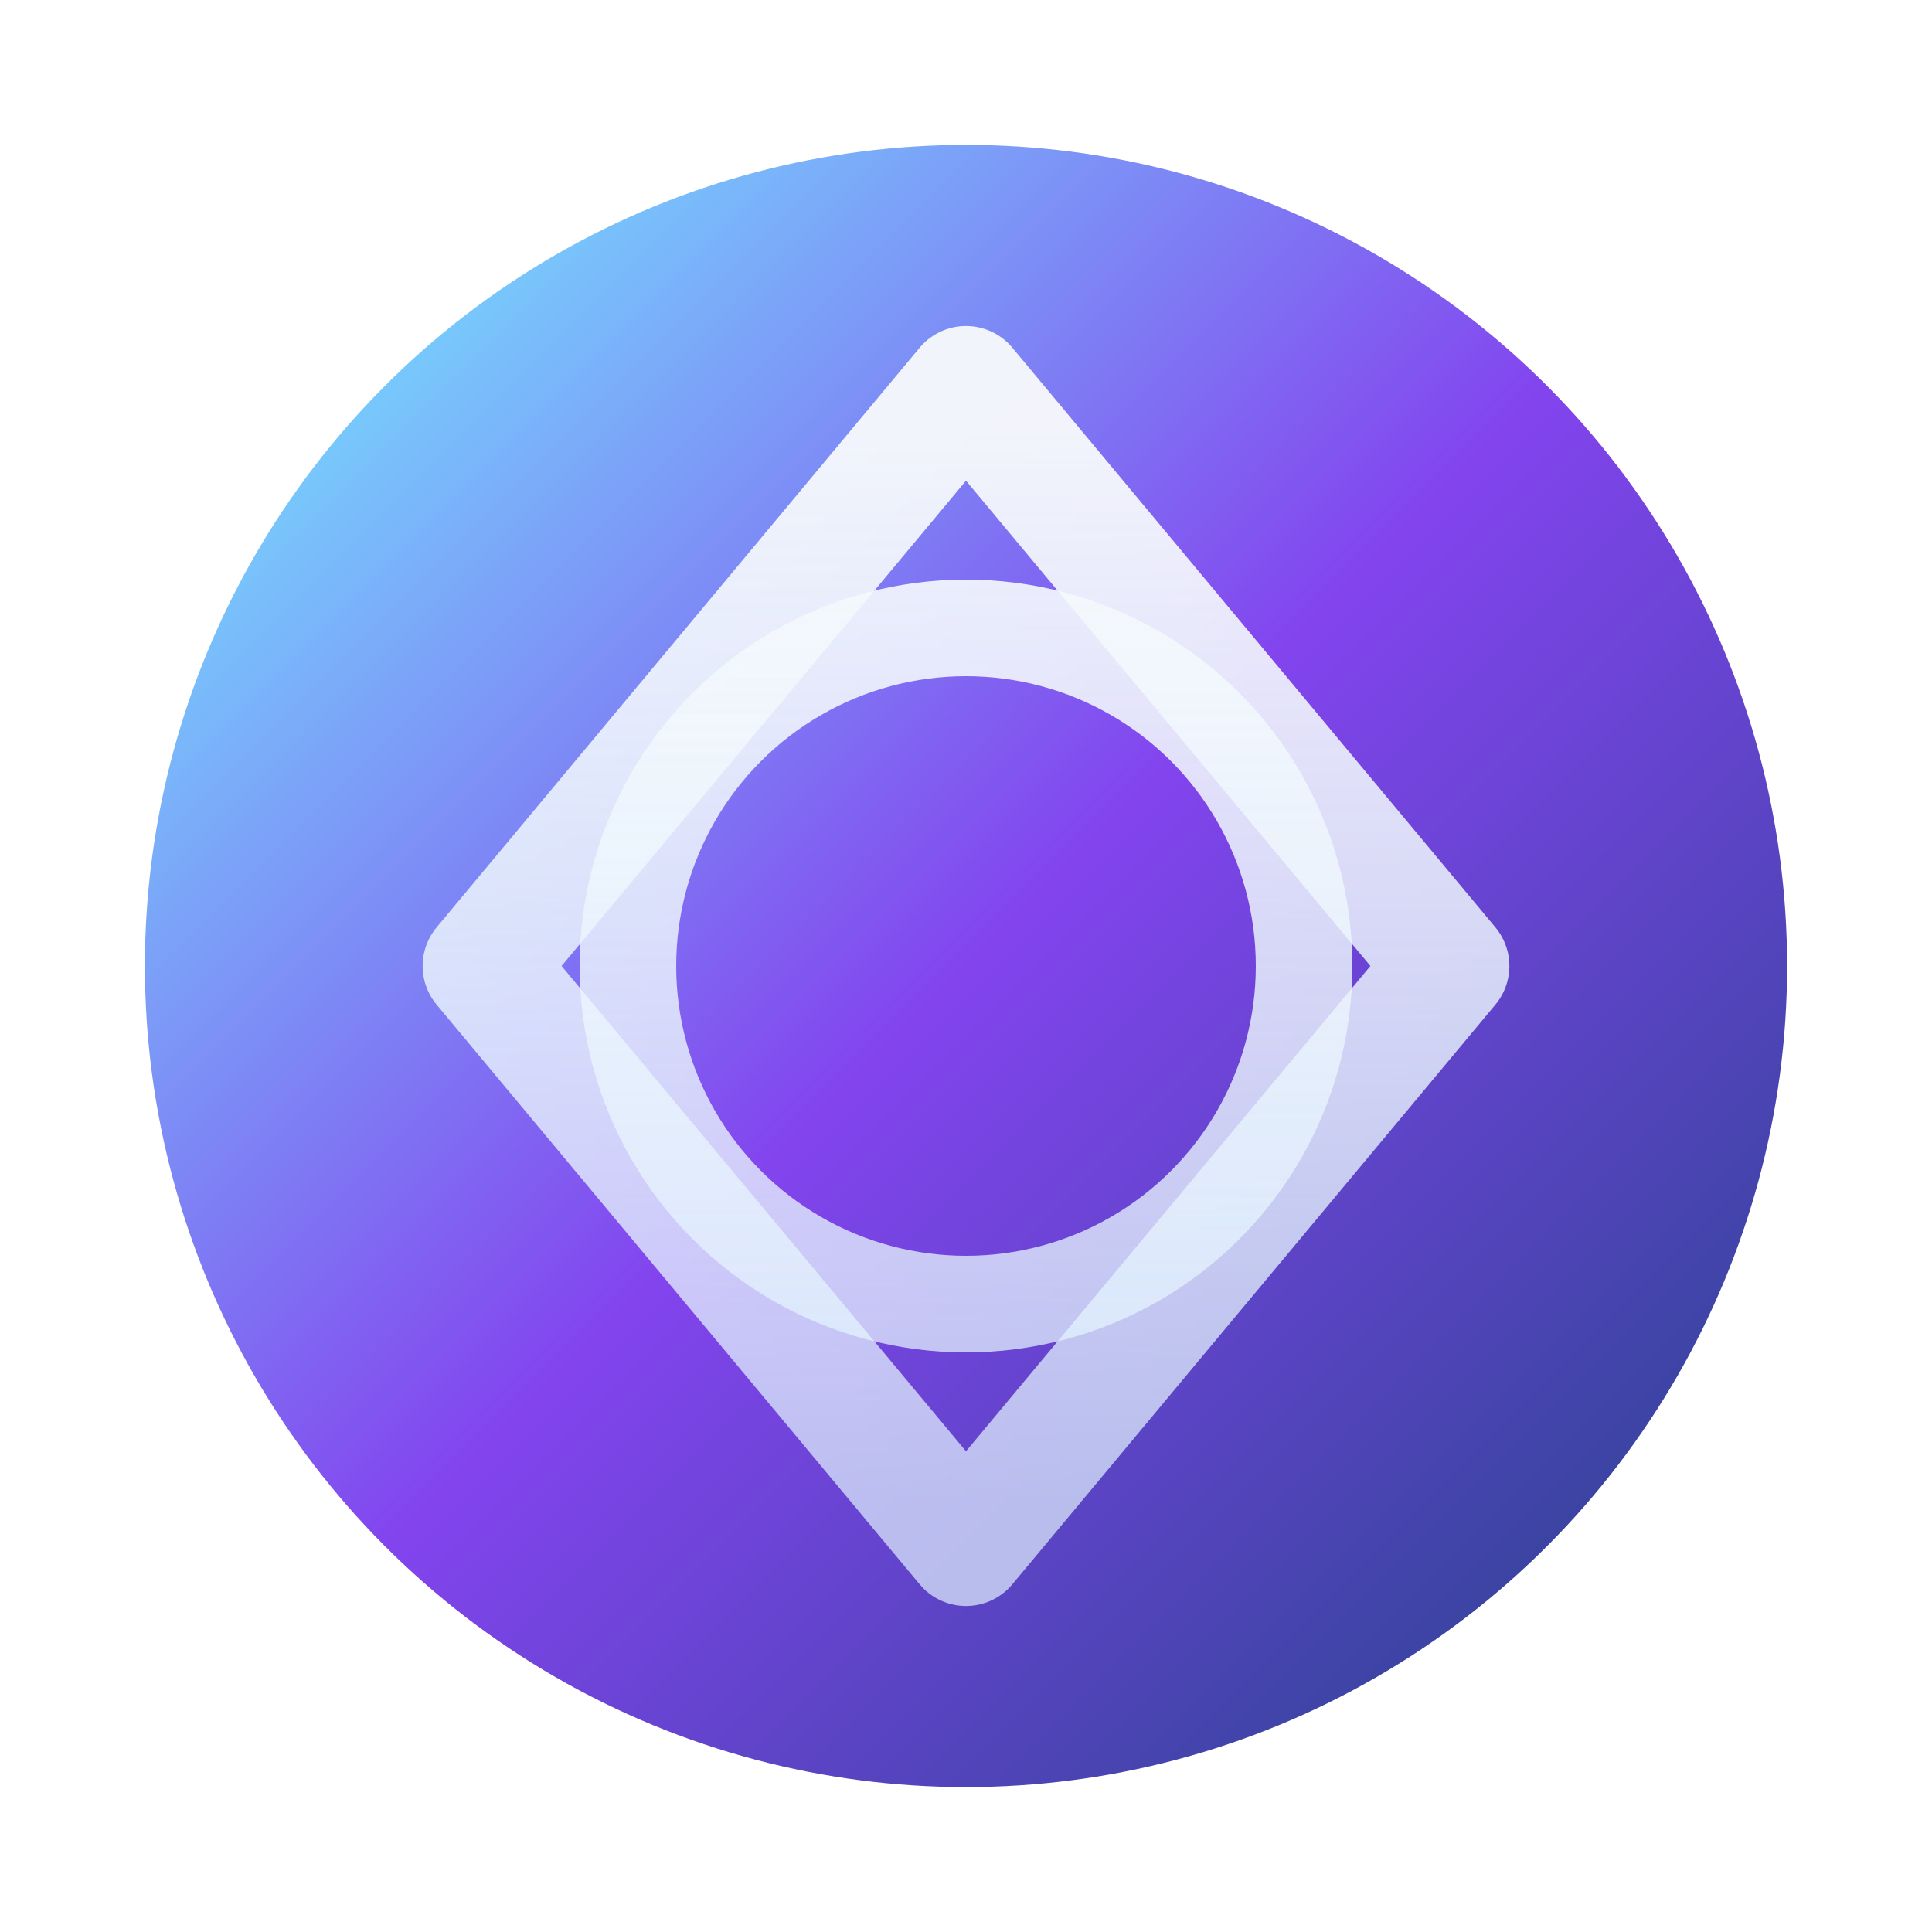 <svg width="80" height="80" viewBox="0 0 80 80" fill="none" xmlns="http://www.w3.org/2000/svg">
  <defs>
    <linearGradient id="csGradient" x1="10" y1="10" x2="70" y2="70" gradientUnits="userSpaceOnUse">
      <stop stop-color="#6EE7FF"/>
      <stop offset="0.5" stop-color="#7C3AED"/>
      <stop offset="1" stop-color="#1E3A8A"/>
    </linearGradient>
    <linearGradient id="csDiamond" x1="40" y1="18" x2="40" y2="62" gradientUnits="userSpaceOnUse">
      <stop stop-color="#F8FAFC" stop-opacity="0.95"/>
      <stop offset="1" stop-color="#E0F2FE" stop-opacity="0.7"/>
    </linearGradient>
  </defs>
  <circle cx="40" cy="40" r="34" fill="url(#csGradient)" opacity="0.95"/>
  <g filter="url(#glow)">
    <path d="M40 16L60 40L40 64L20 40L40 16Z" stroke="url(#csDiamond)" stroke-width="5" fill="none" stroke-linejoin="round"/>
    <circle cx="40" cy="40" r="14" stroke="url(#csDiamond)" stroke-width="4" fill="none"/>
  </g>
  <defs>
    <filter id="glow" x="10" y="6" width="60" height="68" filterUnits="userSpaceOnUse" color-interpolation-filters="sRGB">
      <feGaussianBlur stdDeviation="1.5" result="blur"/>
      <feMerge>
        <feMergeNode in="blur"/>
        <feMergeNode in="SourceGraphic"/>
      </feMerge>
    </filter>
  </defs>
</svg>
